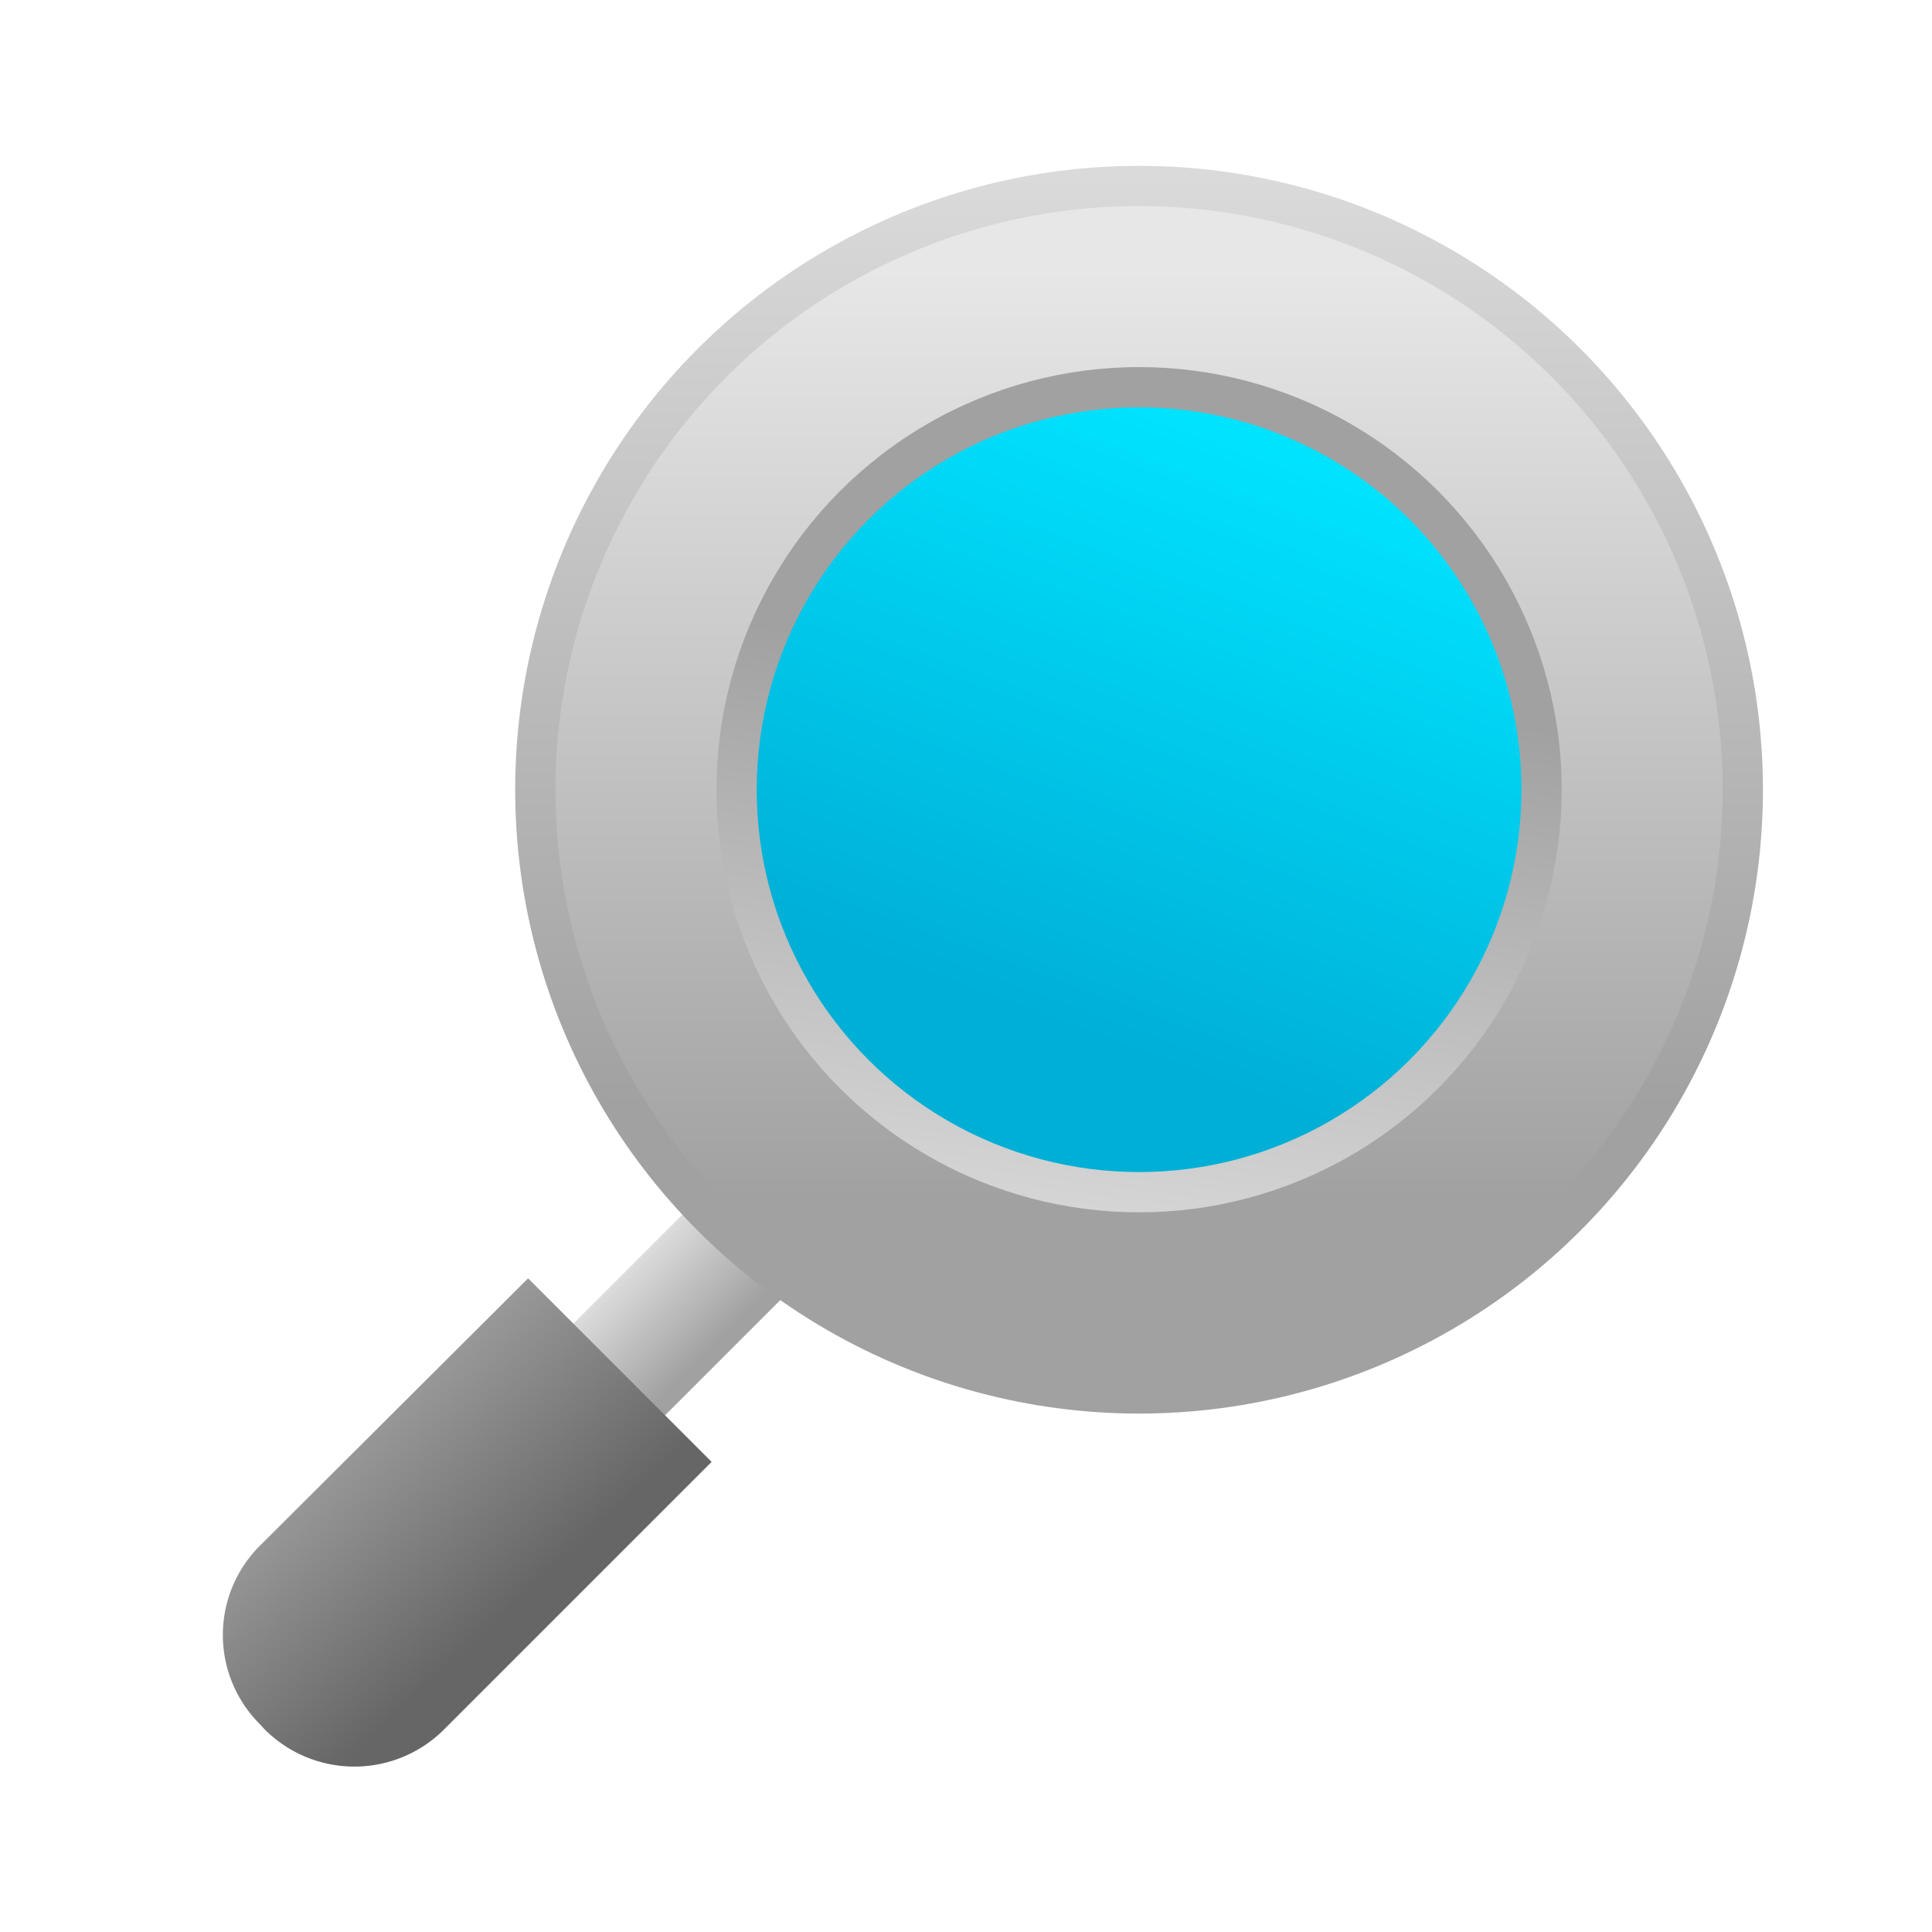 <?xml version="1.0" ?><svg viewBox="0 0 48 48" xmlns="http://www.w3.org/2000/svg" xmlns:xlink="http://www.w3.org/1999/xlink"><defs><style>.cls-1{fill:url(#linear-gradient);}.cls-2{fill:url(#linear-gradient-2);}.cls-3{fill:url(#linear-gradient-3);}.cls-4{fill:url(#linear-gradient-4);}.cls-5{fill:url(#linear-gradient-5);}.cls-6{fill:url(#linear-gradient-6);}</style><linearGradient gradientTransform="matrix(-1, 0, 0, 1, 349.14, 150.49)" gradientUnits="userSpaceOnUse" id="linear-gradient" x1="333.86" x2="333.86" y1="-117.95" y2="-115.13"><stop offset="0" stop-color="#dbdbdb"/><stop offset="1" stop-color="#a1a1a1"/></linearGradient><linearGradient gradientTransform="matrix(-1, 0, 0, 1, 48, 0)" gradientUnits="userSpaceOnUse" id="linear-gradient-2" x1="35.45" x2="39.66" y1="40.08" y2="35.55"><stop offset="0" stop-color="#666"/><stop offset="1" stop-color="#9d9d9d"/></linearGradient><linearGradient gradientTransform="matrix(-1, 0, 0, 1, 48, 0)" id="linear-gradient-3" x1="19.7" x2="19.7" xlink:href="#linear-gradient" y1="3.95" y2="27.5"/><linearGradient gradientTransform="matrix(-1, 0, 0, 1, 48, 0)" gradientUnits="userSpaceOnUse" id="linear-gradient-4" x1="19.7" x2="19.7" y1="6.71" y2="29.8"><stop offset="0" stop-color="#e7e7e7"/><stop offset="1" stop-color="#a1a1a1"/></linearGradient><linearGradient gradientTransform="matrix(-1, 0, 0, 1, 48, 0)" id="linear-gradient-5" x1="21.3" x2="19.33" xlink:href="#linear-gradient" y1="31.56" y2="16.8"/><linearGradient gradientTransform="matrix(-1, 0, 0, 1, 48, 0)" gradientUnits="userSpaceOnUse" id="linear-gradient-6" x1="16.54" x2="21.83" y1="11.02" y2="25.42"><stop offset="0" stop-color="#00e3ff"/><stop offset="1" stop-color="#00afd6"/></linearGradient></defs><title/><g id="icons"><g data-name="Layer 3" id="Layer_3"><rect class="cls-1" height="3.22" transform="translate(-19.64 20.81) rotate(-45)" width="9.19" x="10.7" y="32.5"/><path class="cls-2" d="M11,43l6.68-6.68-4.56-4.56L6.46,38.4a3.13,3.13,0,0,0,0,4.44l.11.12A3.15,3.15,0,0,0,11,43Z"/><circle class="cls-3" cx="28.3" cy="19.62" r="15.5"/><circle class="cls-4" cx="28.3" cy="19.62" r="14.5"/><circle class="cls-5" cx="28.3" cy="19.62" r="10.5"/><circle class="cls-6" cx="28.3" cy="19.62" r="9.5"/></g></g></svg>